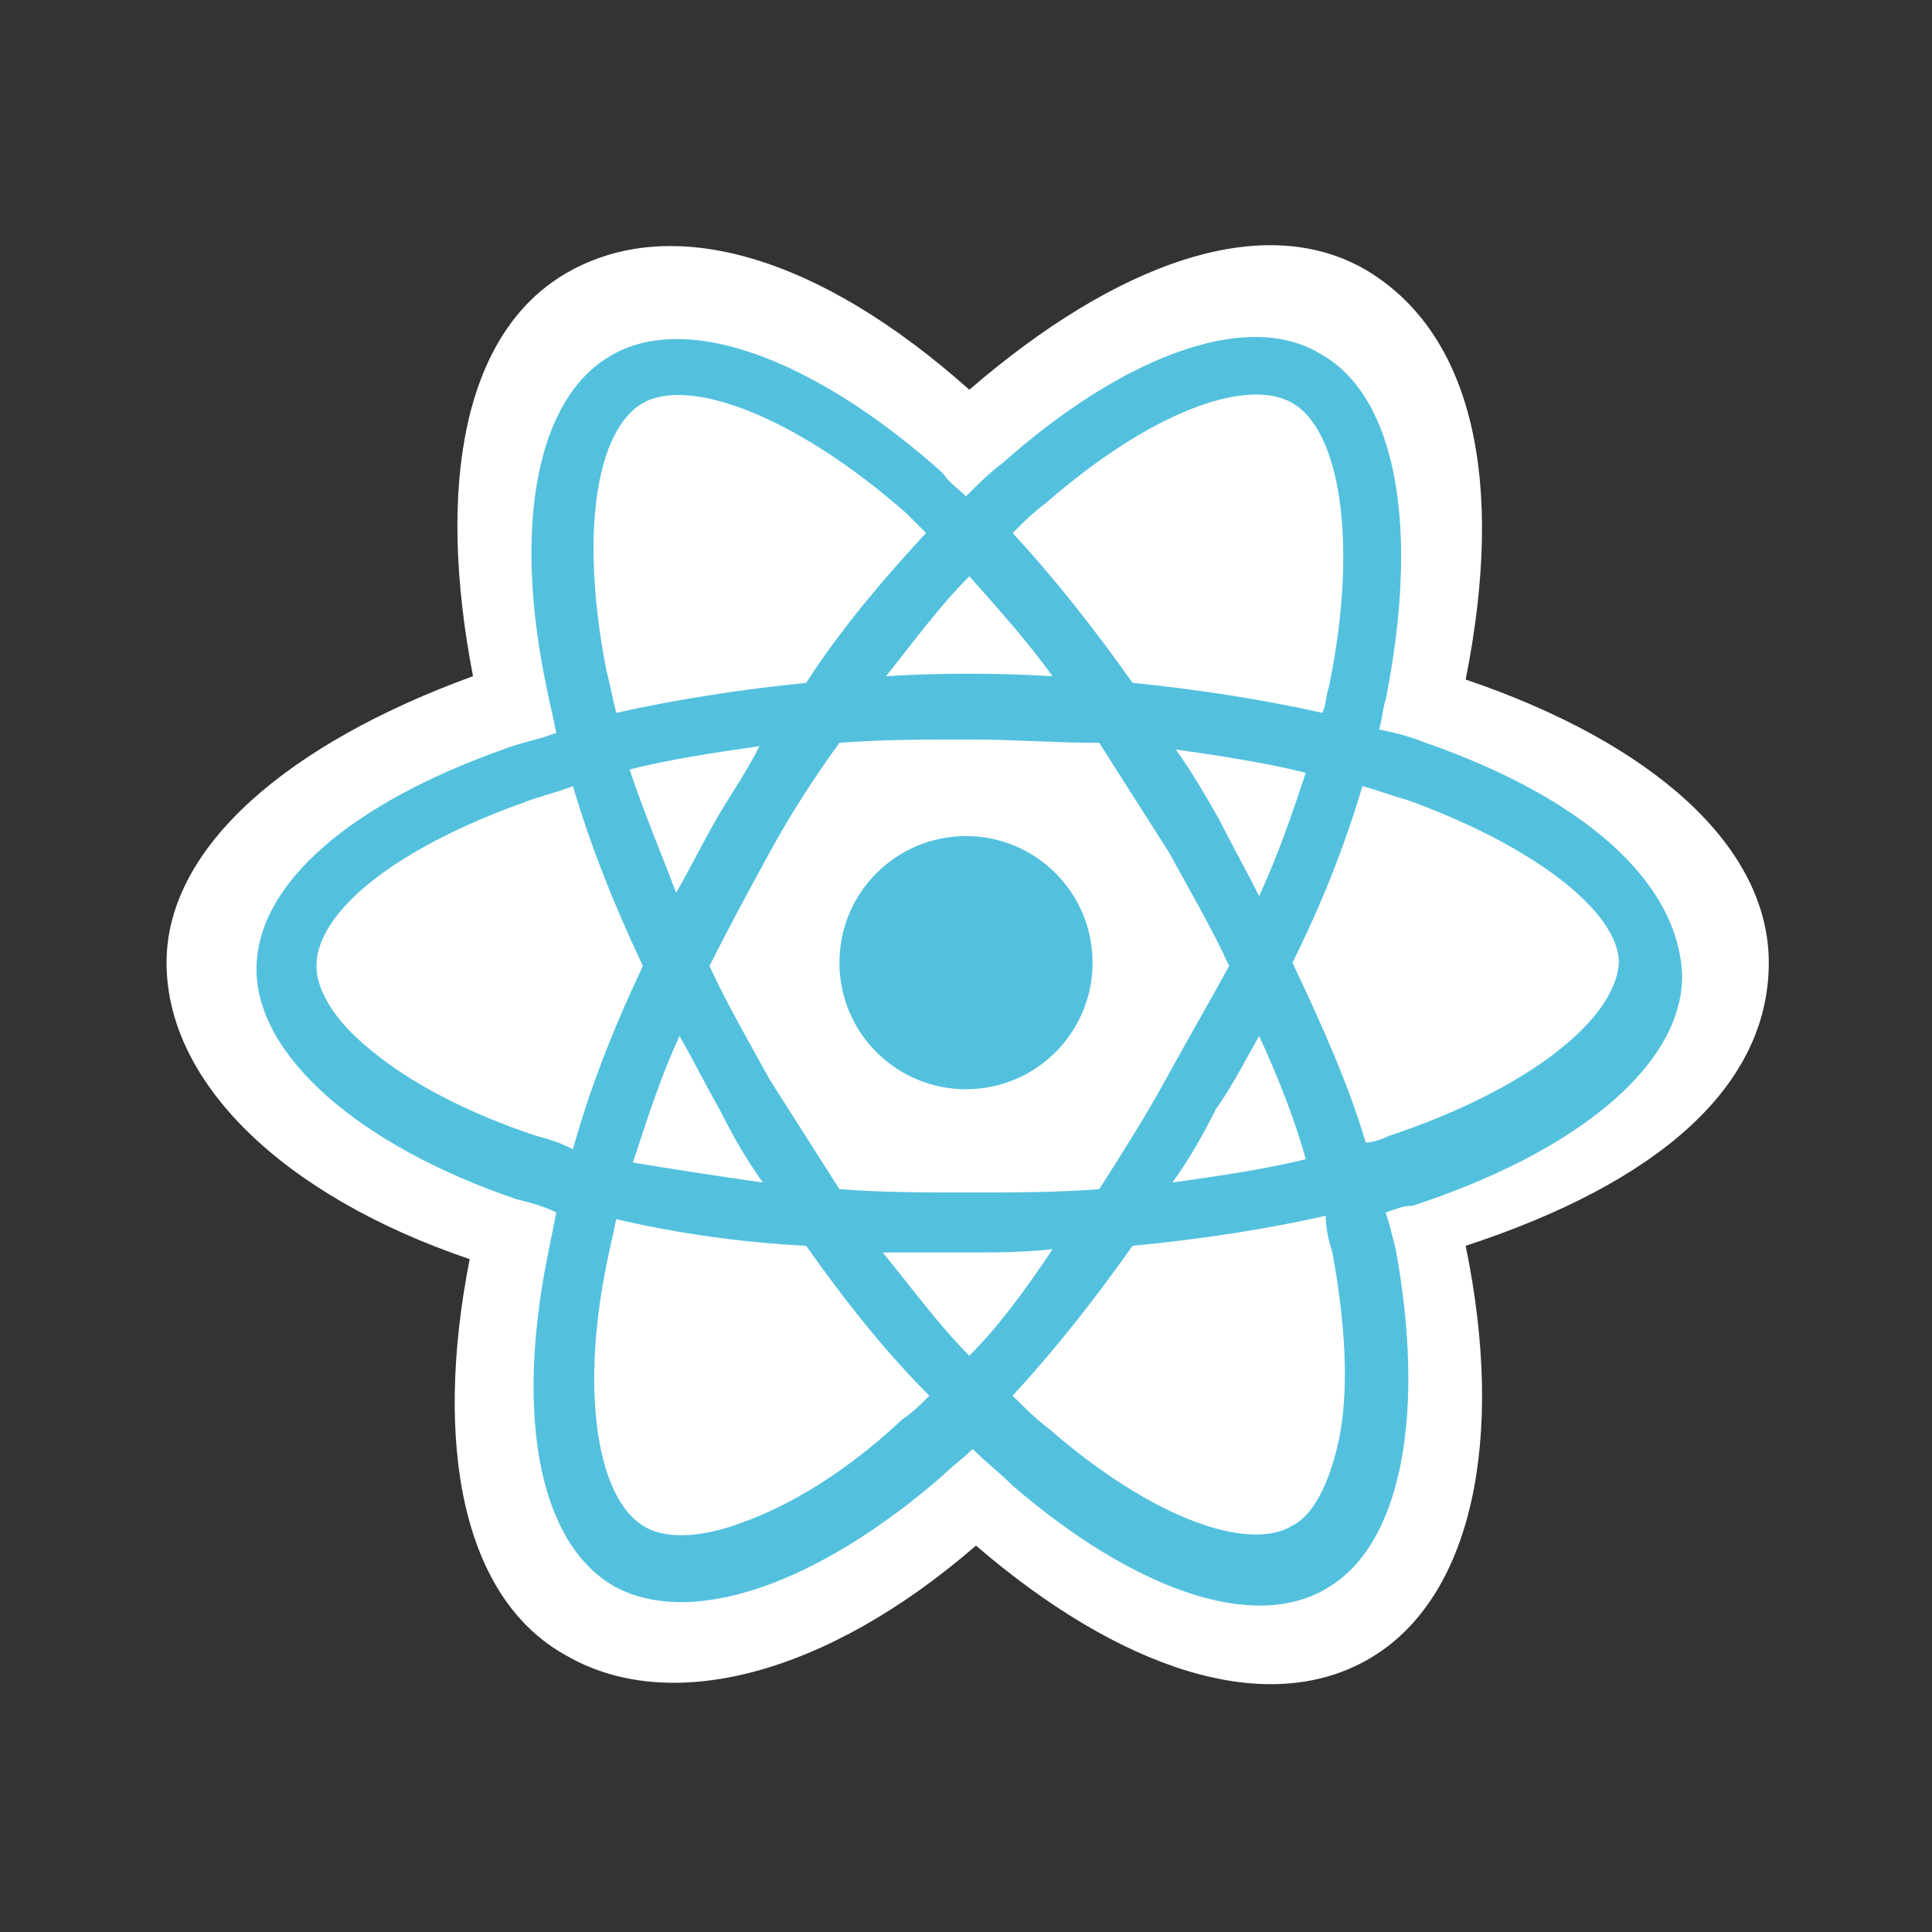 <?xml version="1.0" encoding="utf-8"?>
<!-- Generator: Adobe Illustrator 23.1.0, SVG Export Plug-In . SVG Version: 6.00 Build 0)  -->
<svg version="1.1" id="Layer_1" xmlns="http://www.w3.org/2000/svg" xmlns:xlink="http://www.w3.org/1999/xlink" x="0px" y="0px"
	 viewBox="0 0 58 58" style="enable-background:new 0 0 58 58;" xml:space="preserve">
<rect x="0" y="0" width="58" height="58" fill="#333333" stroke="none"/>
<style type="text/css">
	.st0{fill:#FFFFFF;}
	.st1{fill:#53C1DE;}
</style>
<g>
	<path class="st0" d="M5,28.9c0,3.6,3.5,7,9.1,8.9C13,43.4,13.9,48,17,49.7c3.1,1.8,7.8,0.6,12.3-3.3c4.3,3.7,8.7,5.2,11.8,3.4
		c3.1-1.8,4.1-6.6,2.9-12.4c5.8-1.9,9.1-4.8,9.1-8.5c0-3.5-3.5-6.6-9.1-8.5c1.2-6,0.2-10.4-3-12.3c-3.1-1.8-7.5-0.2-11.9,3.6
		c-4.6-4.1-9-5.3-12.1-3.5c-3.1,1.8-3.9,6.4-2.8,12.1C8.7,22.3,5,25.4,5,28.9z"/>
	<path class="st1" d="M42.8,22.3c-0.5-0.2-0.9-0.3-1.4-0.4c0.1-0.3,0.1-0.6,0.2-0.9c1-5,0.4-9.1-2-10.4c-2.2-1.3-5.9,0.1-9.5,3.3
		c-0.4,0.3-0.7,0.6-1.1,1c-0.2-0.2-0.5-0.4-0.7-0.7c-3.8-3.4-7.7-4.9-10-3.5c-2.2,1.3-2.9,5.1-1.9,9.9c0.1,0.5,0.2,0.9,0.3,1.4
		c-0.5,0.2-1.1,0.3-1.6,0.5c-4.5,1.6-7.4,4-7.4,6.6c0,2.6,3.1,5.3,7.8,6.9c0.4,0.1,0.8,0.2,1.2,0.4c-0.1,0.5-0.2,1-0.3,1.5
		c-0.9,4.7-0.2,8.4,2,9.7c2.3,1.3,6.1,0,9.9-3.3c0.3-0.3,0.6-0.5,0.9-0.8c0.4,0.4,0.8,0.7,1.2,1.1c3.6,3.1,7.2,4.4,9.4,3.1
		c2.3-1.3,3-5.3,2.1-10.2c-0.1-0.4-0.2-0.8-0.3-1.1c0.3-0.1,0.5-0.2,0.8-0.2c4.9-1.6,8.1-4.2,8.1-6.9C50.4,26.4,47.4,23.9,42.8,22.3
		L42.8,22.3z"/>
	<path class="st0" d="M41.7,34.1c-0.2,0.1-0.5,0.2-0.7,0.2c-0.5-1.7-1.3-3.5-2.2-5.4c0.9-1.8,1.6-3.6,2.1-5.3
		c0.4,0.1,0.9,0.3,1.3,0.4c3.9,1.4,6.4,3.4,6.4,4.9C48.5,30.6,45.9,32.7,41.7,34.1L41.7,34.1z M40,37.6c0.4,2.2,0.5,4.1,0.2,5.6
		c-0.3,1.4-0.8,2.3-1.4,2.6c-1.3,0.8-4.2-0.2-7.3-2.9c-0.4-0.3-0.7-0.6-1.1-1c1.2-1.3,2.4-2.8,3.6-4.5c2.1-0.2,4-0.5,5.8-0.9
		C39.8,36.9,39.9,37.3,40,37.6L40,37.6z M22.3,45.7c-1.3,0.5-2.4,0.5-3,0.1c-1.3-0.8-1.9-3.8-1.1-7.8c0.1-0.5,0.2-0.9,0.3-1.4
		c1.7,0.4,3.7,0.7,5.7,0.8c1.2,1.7,2.4,3.2,3.7,4.5c-0.3,0.3-0.5,0.5-0.8,0.7C25.4,44.2,23.7,45.2,22.3,45.7L22.3,45.7z M16.1,34.1
		c-2.1-0.7-3.8-1.6-5-2.6c-1.1-0.9-1.6-1.8-1.6-2.5c0-1.6,2.3-3.5,6.2-4.9c0.5-0.2,1-0.3,1.5-0.5c0.5,1.7,1.2,3.5,2.1,5.4
		c-0.9,1.9-1.6,3.7-2.1,5.5C16.8,34.3,16.5,34.2,16.1,34.1z M18.2,20.1c-0.8-4.1-0.3-7.2,1.1-8c1.4-0.8,4.6,0.4,7.9,3.3
		c0.2,0.2,0.4,0.4,0.6,0.6c-1.2,1.3-2.5,2.8-3.6,4.5c-2,0.2-3.9,0.5-5.7,0.9C18.4,21,18.3,20.5,18.2,20.1L18.2,20.1z M36.6,24.6
		c-0.4-0.7-0.8-1.4-1.3-2.1c1.4,0.2,2.7,0.4,3.9,0.7c-0.4,1.2-0.8,2.4-1.4,3.7C37.4,26.1,37,25.4,36.6,24.6L36.6,24.6z M29.1,17.3
		c0.8,0.9,1.7,1.9,2.5,3c-1.7-0.1-3.4-0.1-5,0C27.4,19.3,28.2,18.2,29.1,17.3L29.1,17.3z M21.5,24.6c-0.4,0.7-0.8,1.5-1.2,2.2
		c-0.5-1.3-1-2.5-1.4-3.7c1.2-0.3,2.5-0.5,3.9-0.7C22.4,23.2,21.9,23.9,21.5,24.6z M22.9,35.5c-1.4-0.2-2.7-0.4-3.9-0.6
		c0.4-1.2,0.8-2.5,1.4-3.8c0.4,0.7,0.8,1.5,1.2,2.2C22,34.1,22.4,34.8,22.9,35.5z M29.1,40.7c-0.9-0.9-1.7-2-2.6-3.1
		c0.8,0,1.6,0,2.5,0c0.9,0,1.7,0,2.6-0.1C30.8,38.7,30,39.8,29.1,40.7z M37.8,31.1c0.6,1.3,1.1,2.6,1.4,3.7c-1.2,0.3-2.6,0.5-4,0.7
		c0.5-0.7,0.9-1.4,1.3-2.2C37,32.6,37.4,31.8,37.8,31.1L37.8,31.1z M35,32.4c-0.6,1.1-1.3,2.2-2,3.3c-1.3,0.1-2.6,0.1-3.9,0.1
		c-1.3,0-2.6,0-3.9-0.1c-0.7-1.1-1.4-2.2-2.1-3.3c-0.6-1.1-1.3-2.3-1.8-3.4c0.6-1.2,1.2-2.3,1.8-3.4v0c0.6-1.1,1.3-2.2,2.1-3.3
		c1.3-0.1,2.6-0.1,3.9-0.1c1.3,0,2.6,0.1,3.9,0.1c0.7,1.1,1.4,2.2,2.1,3.3c0.6,1.1,1.3,2.3,1.8,3.4C36.3,30.1,35.6,31.3,35,32.4
		L35,32.4z M38.8,12.1c1.4,0.8,2,4.1,1.1,8.5c-0.1,0.3-0.1,0.6-0.2,0.8c-1.8-0.4-3.7-0.7-5.7-0.9c-1.2-1.7-2.4-3.2-3.6-4.5
		c0.3-0.3,0.6-0.6,1-0.9C34.5,12.4,37.4,11.3,38.8,12.1L38.8,12.1z"/>
	<path class="st1" d="M29,25.1c2.1,0,3.8,1.7,3.8,3.8c0,2.1-1.7,3.8-3.8,3.8c-2.1,0-3.8-1.7-3.8-3.8C25.2,26.8,26.9,25.1,29,25.1"/>
</g>
</svg>
